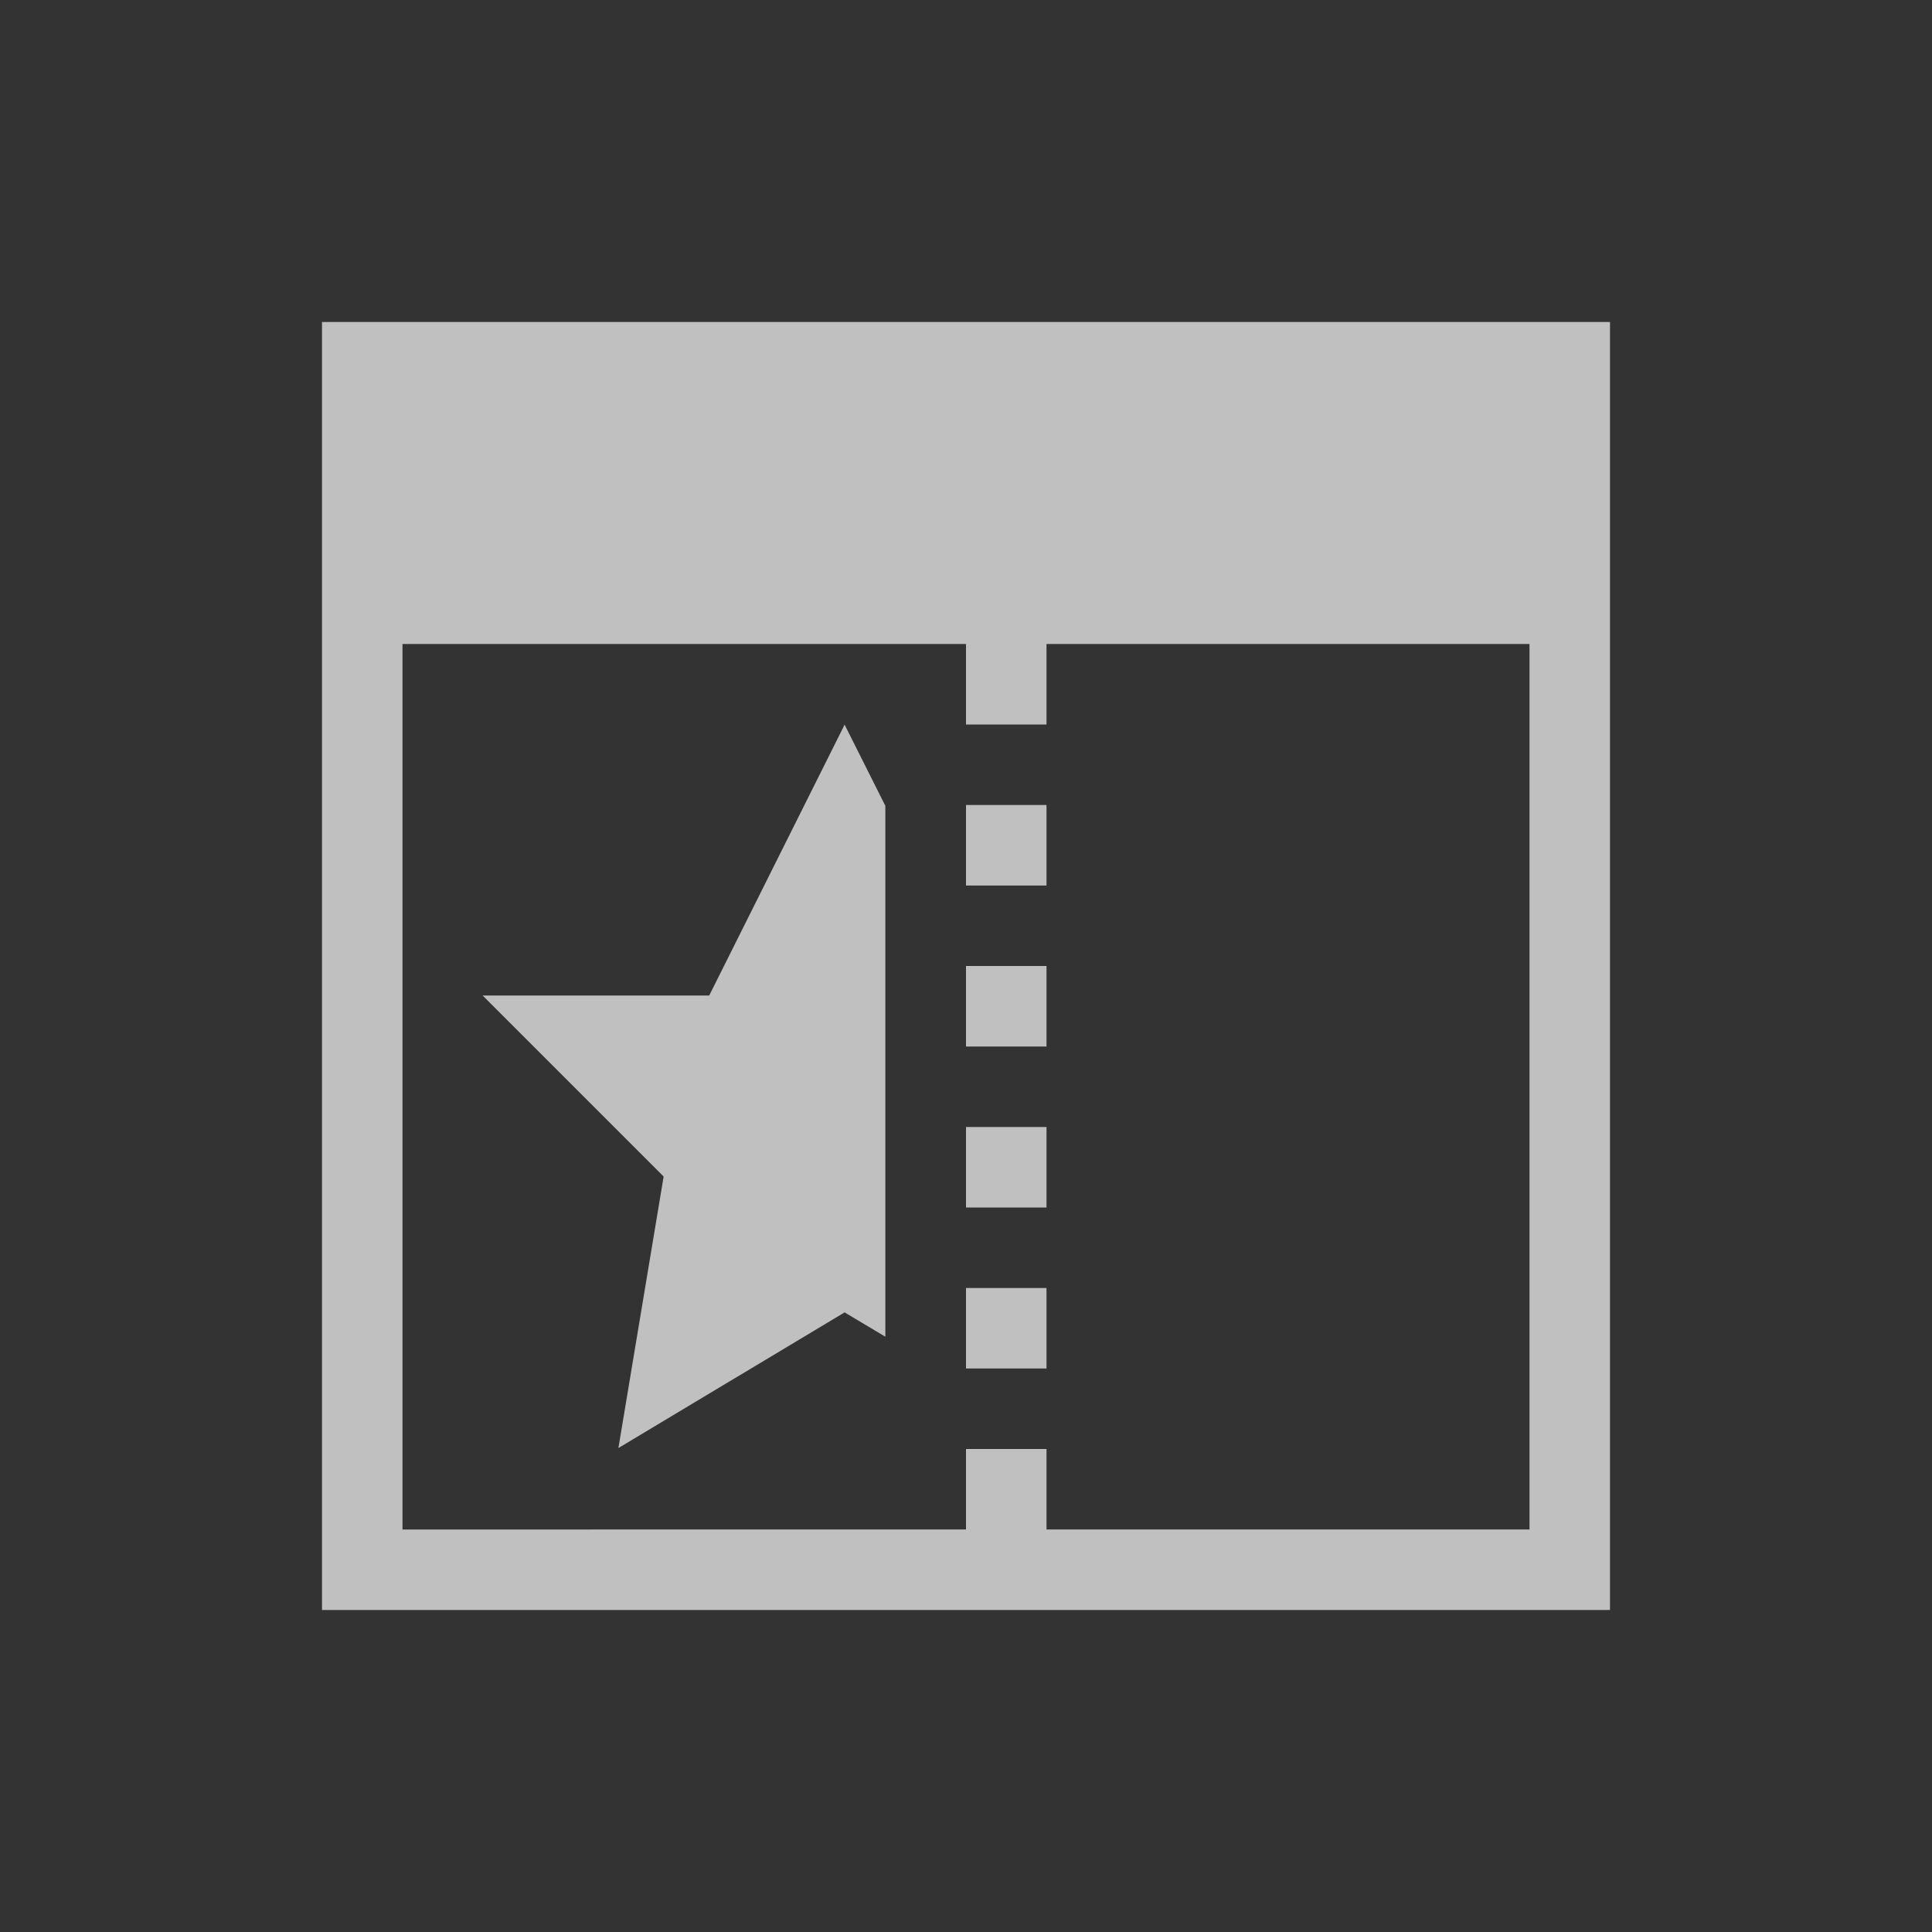 <svg xmlns="http://www.w3.org/2000/svg" viewBox="0 0 24 24">
    <rect x="0" y="0" width="24" height="24" fill="#333333" stroke="none"/>
    <path d="M3 3v16h16V3H3zm1 4h7v1h1V7h6v11h-6v-1h-1v1H4V7zm5.49.998.002.004.002-.004H9.49zm.002.004L7.81 11.367H4.996l2.248 2.248-.562 3.373 2.81-1.685.506.302V9.01l-.506-1.008zM11 9v1h1V9h-1zm0 2v1h1v-1h-1zm0 2v1h1v-1h-1zm0 2v1h1v-1h-1z" style="fill:currentColor;fill-opacity:1;stroke:none;color:#fdfdfd;opacity:.7" transform="translate(1 1)"/>
</svg>
